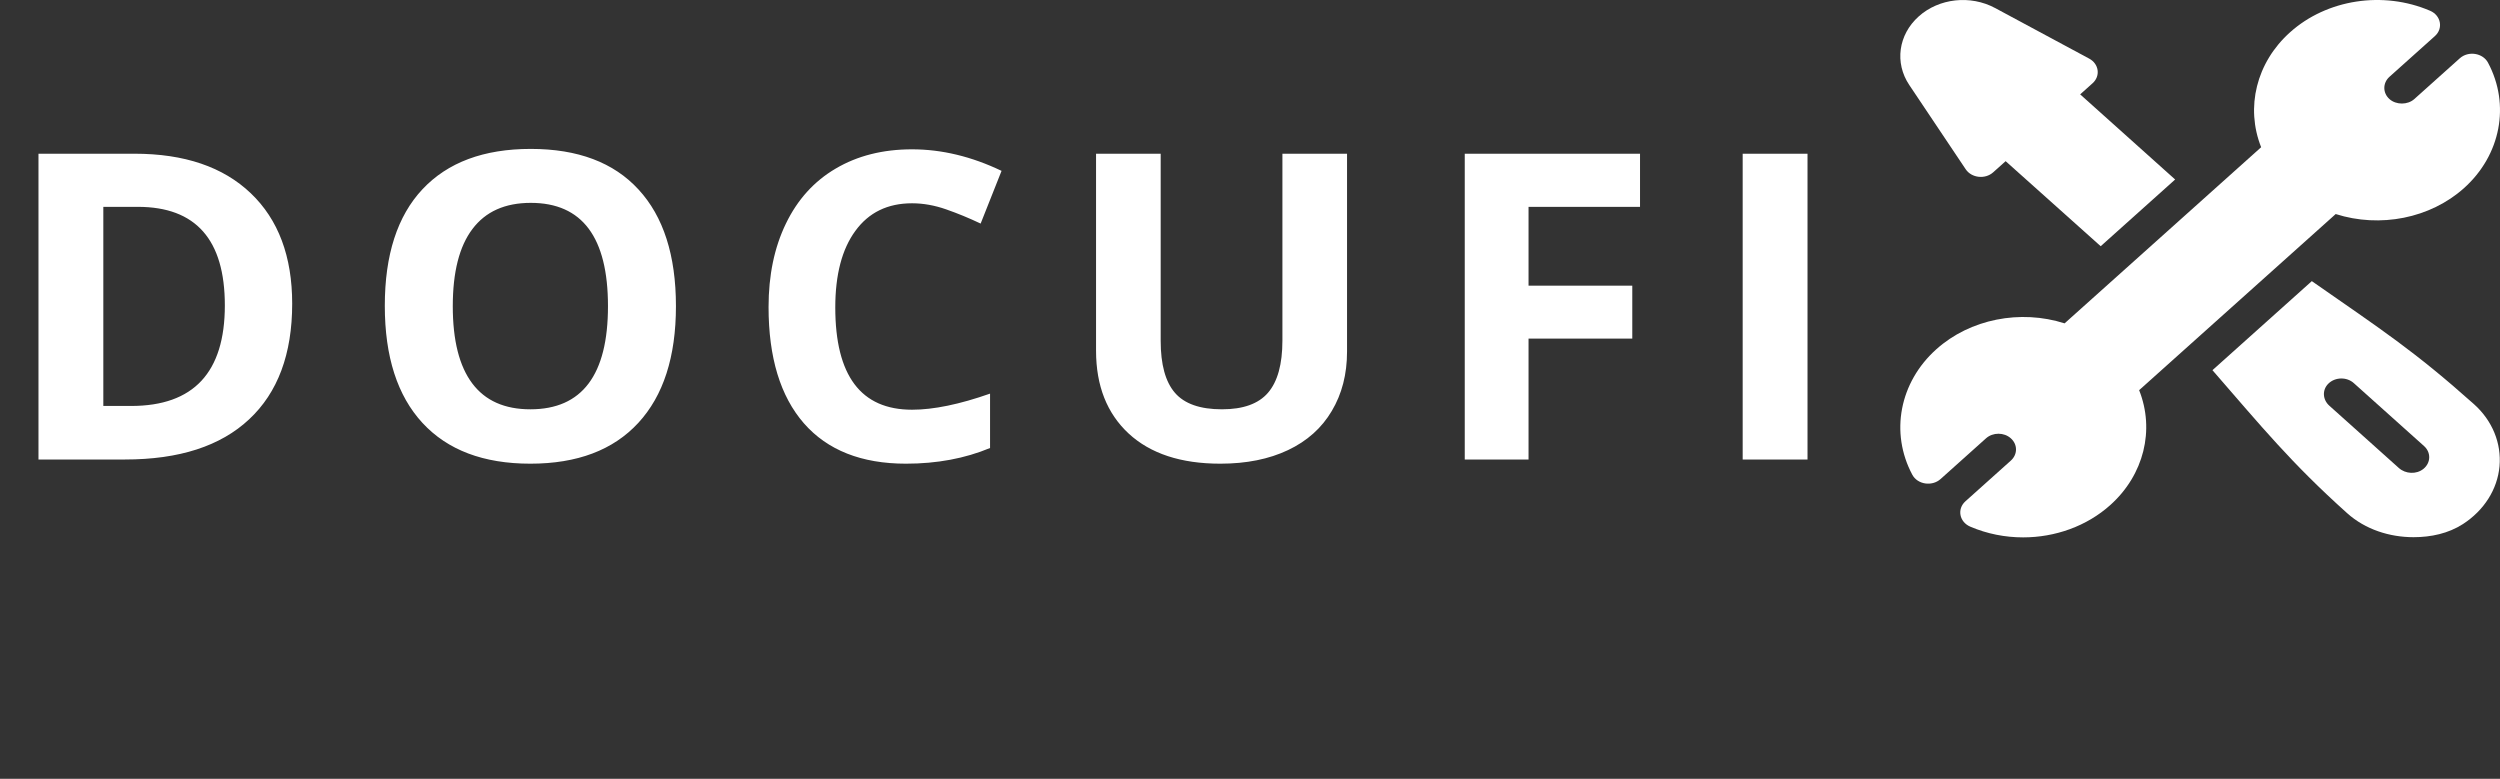 <svg width="321" height="100" viewBox="0 0 321 100" fill="none" xmlns="http://www.w3.org/2000/svg">
		        <rect x="0" y="0" width="321" height="100" fill="#333333" stroke="none"/>
		        <path d="M37.517 38.993C37.517 45.456 35.673 50.406 31.985 53.844C28.315 57.281 23.006 59 16.06 59H4.941V19.737H17.268C23.678 19.737 28.655 21.429 32.2 24.813C35.745 28.197 37.517 32.923 37.517 38.993ZM28.87 39.208C28.87 30.775 25.146 26.559 17.698 26.559H13.267V52.125H16.838C24.859 52.125 28.87 47.819 28.87 39.208ZM86.791 39.315C86.791 45.814 85.18 50.809 81.957 54.3C78.735 57.791 74.116 59.537 68.1 59.537C62.084 59.537 57.465 57.791 54.243 54.3C51.02 50.809 49.409 45.796 49.409 39.261C49.409 32.726 51.02 27.74 54.243 24.303C57.483 20.847 62.12 19.12 68.154 19.12C74.187 19.12 78.797 20.856 81.984 24.33C85.189 27.803 86.791 32.798 86.791 39.315ZM58.137 39.315C58.137 43.701 58.969 47.005 60.634 49.225C62.299 51.445 64.788 52.555 68.1 52.555C74.742 52.555 78.064 48.141 78.064 39.315C78.064 30.471 74.76 26.048 68.154 26.048C64.842 26.048 62.344 27.167 60.661 29.405C58.978 31.625 58.137 34.928 58.137 39.315ZM117.106 26.102C113.973 26.102 111.547 27.284 109.828 29.647C108.109 31.992 107.25 35.269 107.25 39.476C107.25 48.231 110.535 52.608 117.106 52.608C119.863 52.608 123.202 51.919 127.123 50.541V57.523C123.9 58.866 120.302 59.537 116.327 59.537C110.616 59.537 106.247 57.809 103.222 54.354C100.196 50.881 98.683 45.904 98.683 39.422C98.683 35.34 99.426 31.769 100.912 28.707C102.398 25.628 104.529 23.273 107.304 21.644C110.097 19.997 113.364 19.173 117.106 19.173C120.919 19.173 124.751 20.095 128.6 21.939L125.915 28.707C124.446 28.009 122.969 27.4 121.483 26.881C119.997 26.362 118.538 26.102 117.106 26.102ZM172.96 19.737V45.143C172.96 48.043 172.306 50.585 171 52.77C169.71 54.954 167.84 56.628 165.387 57.791C162.934 58.955 160.034 59.537 156.686 59.537C151.637 59.537 147.716 58.248 144.923 55.67C142.13 53.074 140.733 49.529 140.733 45.035V19.737H149.032V43.773C149.032 46.799 149.64 49.019 150.858 50.433C152.075 51.847 154.09 52.555 156.9 52.555C159.622 52.555 161.591 51.847 162.809 50.433C164.044 49.001 164.662 46.763 164.662 43.719V19.737H172.96ZM196.265 59H188.074V19.737H210.579V26.559H196.265V36.683H209.585V43.477H196.265V59ZM223.76 59V19.737H232.085V59H223.76Z" fill="white"></path>
		        <path d="M267.093 12.118L268.688 10.689C269.728 9.758 269.508 8.201 268.254 7.527L256.171 1.03C252.999 -0.672 248.963 -0.228 246.357 2.113C243.744 4.453 243.248 8.069 245.147 10.908L252.397 21.734C253.151 22.859 254.897 23.054 255.927 22.123L257.524 20.694L269.729 31.614L279.288 23.047L267.093 12.118Z" fill="white"></path>
		        <path d="M319.462 8.05C318.8 6.804 316.94 6.494 315.832 7.491L309.996 12.72C309.141 13.486 307.661 13.486 306.806 12.72C305.927 11.933 305.927 10.65 306.806 9.862L312.642 4.633C313.74 3.649 313.424 1.98 312.018 1.379C305.989 -1.203 298.767 -0.092 294.044 4.145C289.706 8.03 288.305 13.804 290.332 18.903L265.094 41.519C259.408 39.702 252.962 40.958 248.624 44.845C243.899 49.079 242.658 55.553 245.538 60.952C246.209 62.215 248.073 62.491 249.168 61.51L255.004 56.281C255.885 55.495 257.317 55.493 258.194 56.283C259.073 57.066 259.079 58.342 258.194 59.139L252.358 64.369C251.26 65.353 251.576 67.022 252.982 67.622C255.147 68.55 257.467 69 259.771 69C263.877 69 267.929 67.569 270.953 64.856C275.293 60.971 276.692 55.197 274.665 50.098L299.904 27.483C305.588 29.297 312.036 28.044 316.376 24.157C321.101 19.922 322.342 13.449 319.462 8.05Z" fill="white"></path>
		        <path d="M317.67 51.906C310.012 45.069 305.814 42.353 296.837 36.097L284.079 47.531C290.389 54.789 294.21 59.471 301.376 65.895C303.72 67.995 306.835 68.975 309.9 68.975C312.149 68.975 314.37 68.496 316.236 67.294C318.956 65.537 320.67 62.831 320.937 59.872C321.203 56.909 320.014 54.007 317.67 51.906ZM311.172 60.201C310.274 60.934 308.875 60.864 308.016 60.094L299.082 52.088C298.223 51.319 298.144 50.065 298.962 49.26C299.836 48.401 301.32 48.377 302.227 49.19L311.25 57.276C312.157 58.088 312.131 59.419 311.172 60.201Z" fill="white"></path>
		      </svg>
